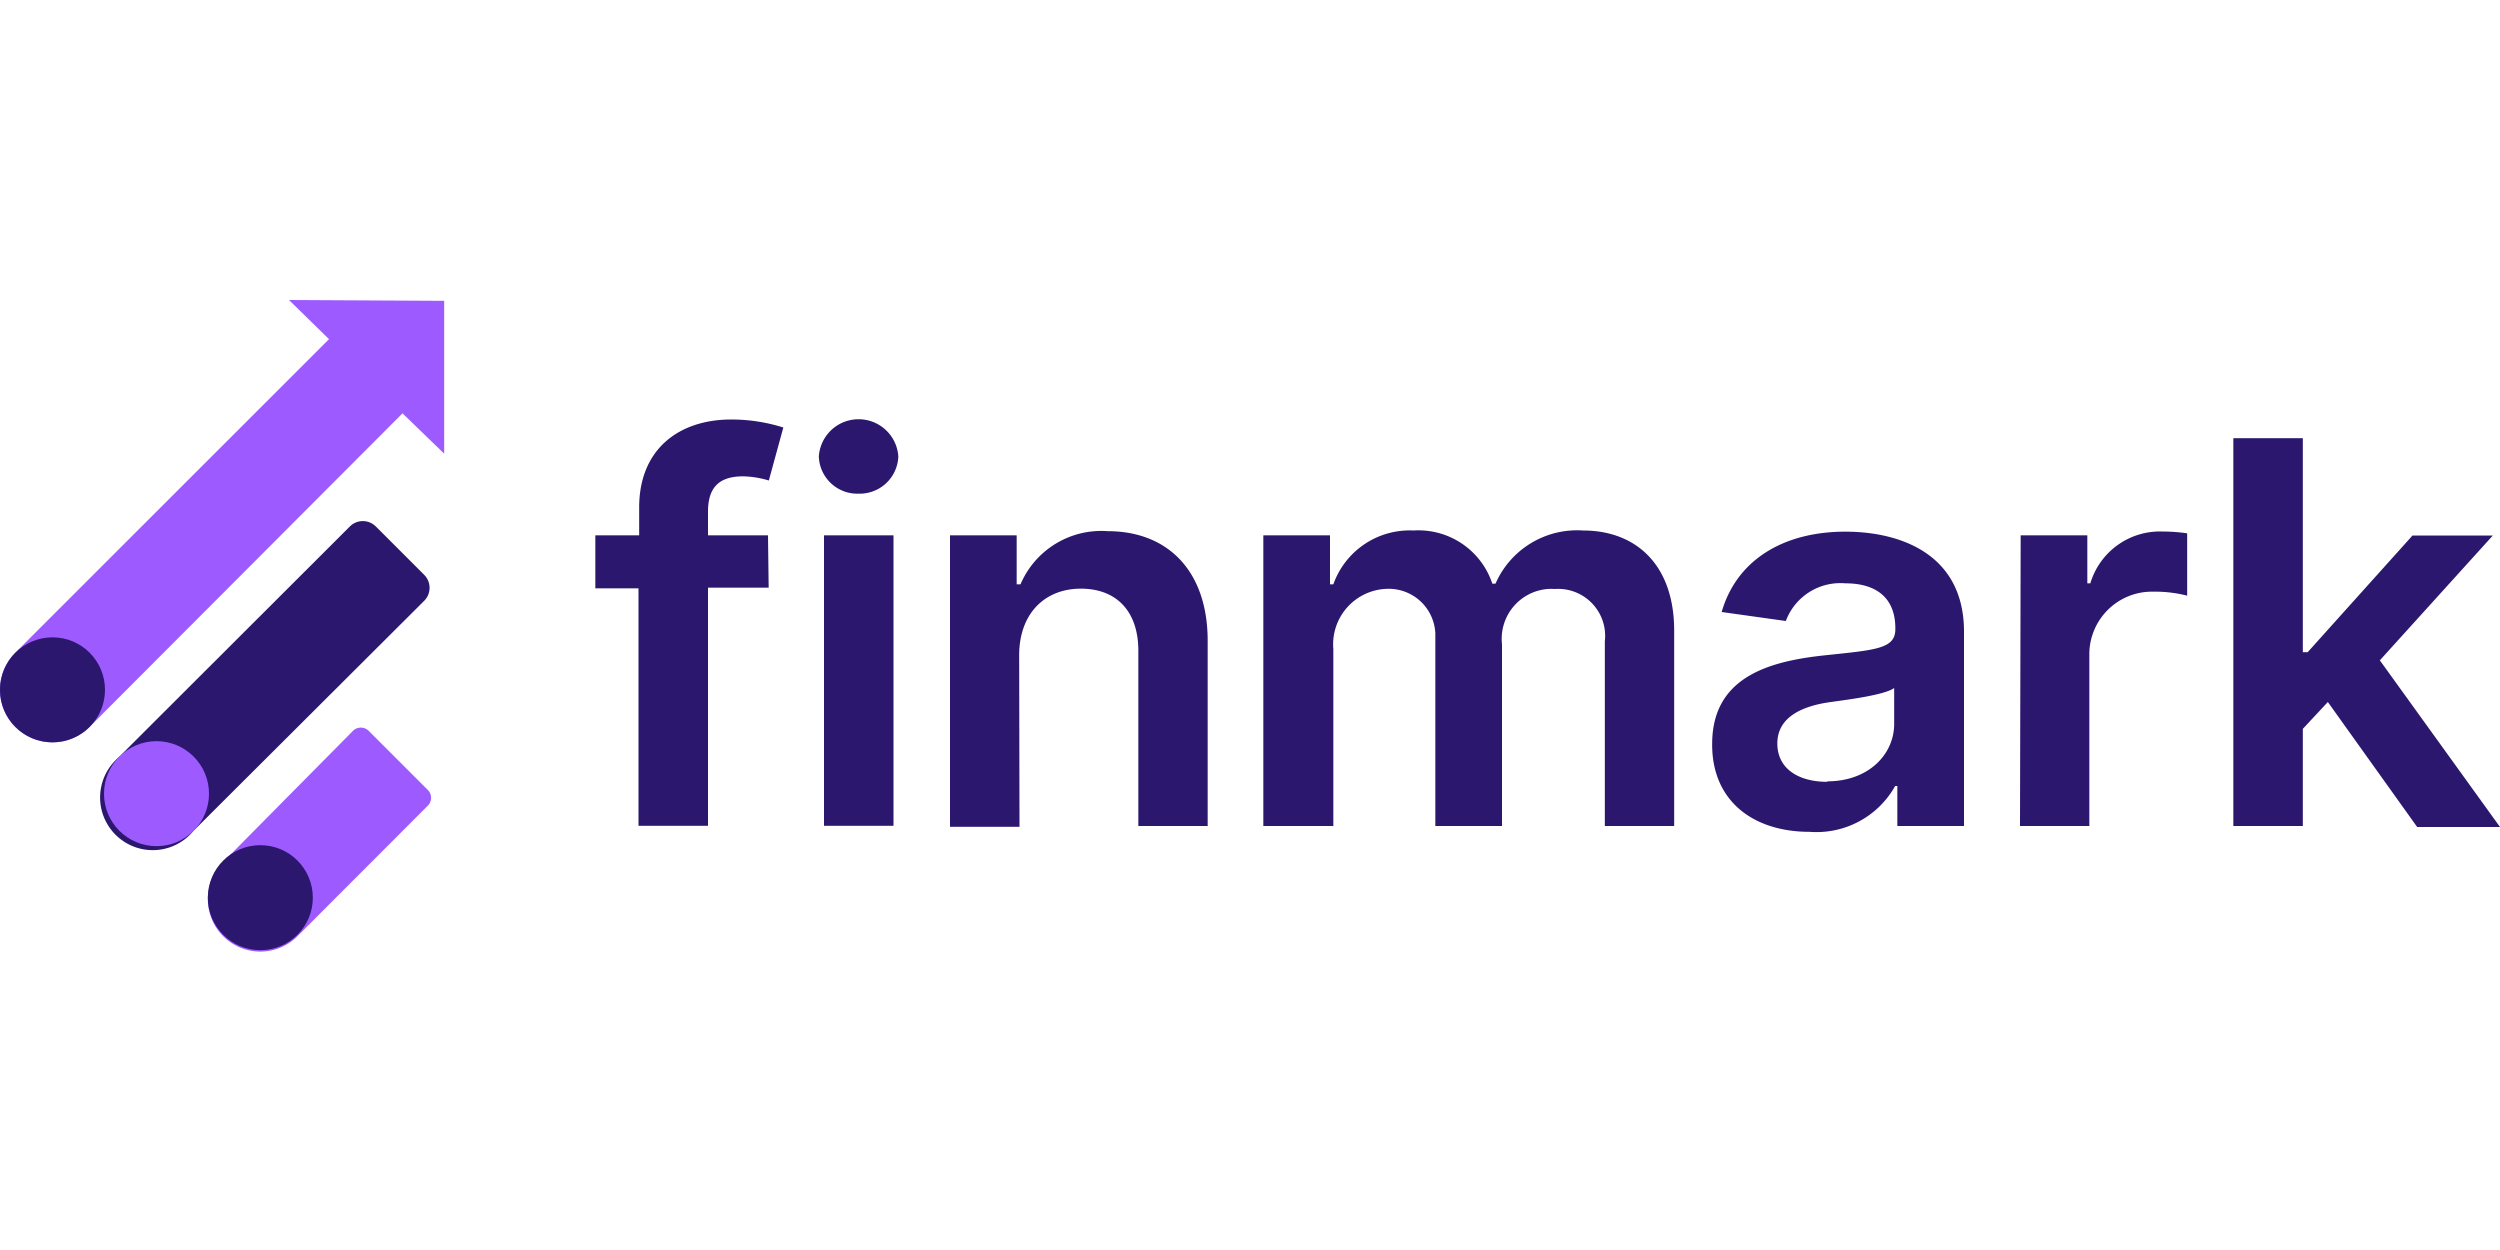 <svg xmlns="http://www.w3.org/2000/svg" viewBox="0 0 150 75"><defs><style>.cls-1{fill:none;}.cls-2{fill:#9d5aff;}.cls-3{fill:#2c176f;}</style></defs><g id="Layer_2" data-name="Layer 2"><g id="Layer_1-2" data-name="Layer 1"><rect class="cls-1" width="150" height="75"/><g id="Layer_2-2" data-name="Layer 2"><g id="Layer_1-2-2" data-name="Layer 1-2"><path class="cls-2" d="M19.74,20.35,17.34,18l9.31.05,0,9.17L24.15,24.8,5.37,43.62A3.15,3.15,0,0,1,.92,39.16Z"/><circle class="cls-3" cx="3.15" cy="41.39" r="3.15"/><path class="cls-3" d="M21,31.58a1.1,1.1,0,0,1,1.54,0l2.92,2.92a1.1,1.1,0,0,1,0,1.54L11.61,49.85a3.15,3.15,0,1,1-4.89-4,3.58,3.58,0,0,1,.43-.44Z"/><circle class="cls-2" cx="9.39" cy="47.62" r="3.15"/><path class="cls-2" d="M21.15,43.88a.67.67,0,0,1,1,0h0l3.49,3.49a.67.67,0,0,1,0,1h0l-7.76,7.77a3.15,3.15,0,1,1-4.52-4.39l.07-.07Z"/><circle class="cls-3" cx="15.62" cy="53.86" r="3.15"/><path class="cls-3" d="M46.08,32.12h-3.6V30.71c0-1.37.57-2.13,2.11-2.13a5.76,5.76,0,0,1,1.54.25L47,25.65a10.38,10.38,0,0,0-3.13-.48c-3.09,0-5.52,1.74-5.52,5.28v1.67H35.72V35.3h2.59V49.55h4.17V35.26h3.64Z"/><path class="cls-3" d="M49.44,49.55h4.17V32.12H49.44Zm2.08-19.93a2.32,2.32,0,0,0,2.38-2.23,2.39,2.39,0,0,0-4.77,0A2.31,2.31,0,0,0,51.52,29.62Z"/><path class="cls-3" d="M61.15,39.32c0-2.5,1.53-4,3.7-4s3.45,1.39,3.45,3.72V49.56h4.16V38.44c0-4.17-2.38-6.57-6-6.57a5.27,5.27,0,0,0-5.23,3.19H61V32.12H57V49.61h4.17Z"/><path class="cls-3" d="M75.8,49.56H80V38.94a3.33,3.33,0,0,1,3.22-3.61A2.8,2.8,0,0,1,86.12,38V49.56h4V38.66a3,3,0,0,1,2.73-3.32,3.23,3.23,0,0,1,.44,0,2.82,2.82,0,0,1,3,3.14V49.56h4.16V37.83c0-3.9-2.25-6-5.47-6a5.34,5.34,0,0,0-5.25,3.19h-.19a4.67,4.67,0,0,0-4.73-3.19A4.86,4.86,0,0,0,80,35.06h-.2V32.12h-4Z"/><path class="cls-3" d="M108.57,49.91a5.41,5.41,0,0,0,5.14-2.75h.13v2.4h4V37.9c0-4.63-3.78-6-7.12-6-3.68,0-6.51,1.67-7.42,4.82l3.85.54A3.49,3.49,0,0,1,110.72,35c2,0,3,1,3,2.69v.07c0,1.19-1.24,1.24-4.33,1.57-3.39.37-6.66,1.37-6.66,5.31C102.71,48.09,105.23,49.91,108.57,49.91Zm1.07-3c-1.72,0-3-.78-3-2.3s1.37-2.24,3.22-2.49c1.08-.15,3.25-.43,3.79-.84v2.06C113.7,45.23,112.13,46.88,109.64,46.88Z"/><path class="cls-3" d="M121.2,49.56h4.16V39.3a3.76,3.76,0,0,1,3.7-3.8h.25a7.77,7.77,0,0,1,1.92.24V32a10.56,10.56,0,0,0-1.49-.11A4.36,4.36,0,0,0,125.42,35h-.18V32.12h-4Z"/><path class="cls-3" d="M134,49.56h4.17V43.73l1.5-1.61,5.36,7.5H150l-7.21-10,6.78-7.49h-4.82l-6.29,7h-.29V26.29H134Z"/></g></g></g></g></svg>